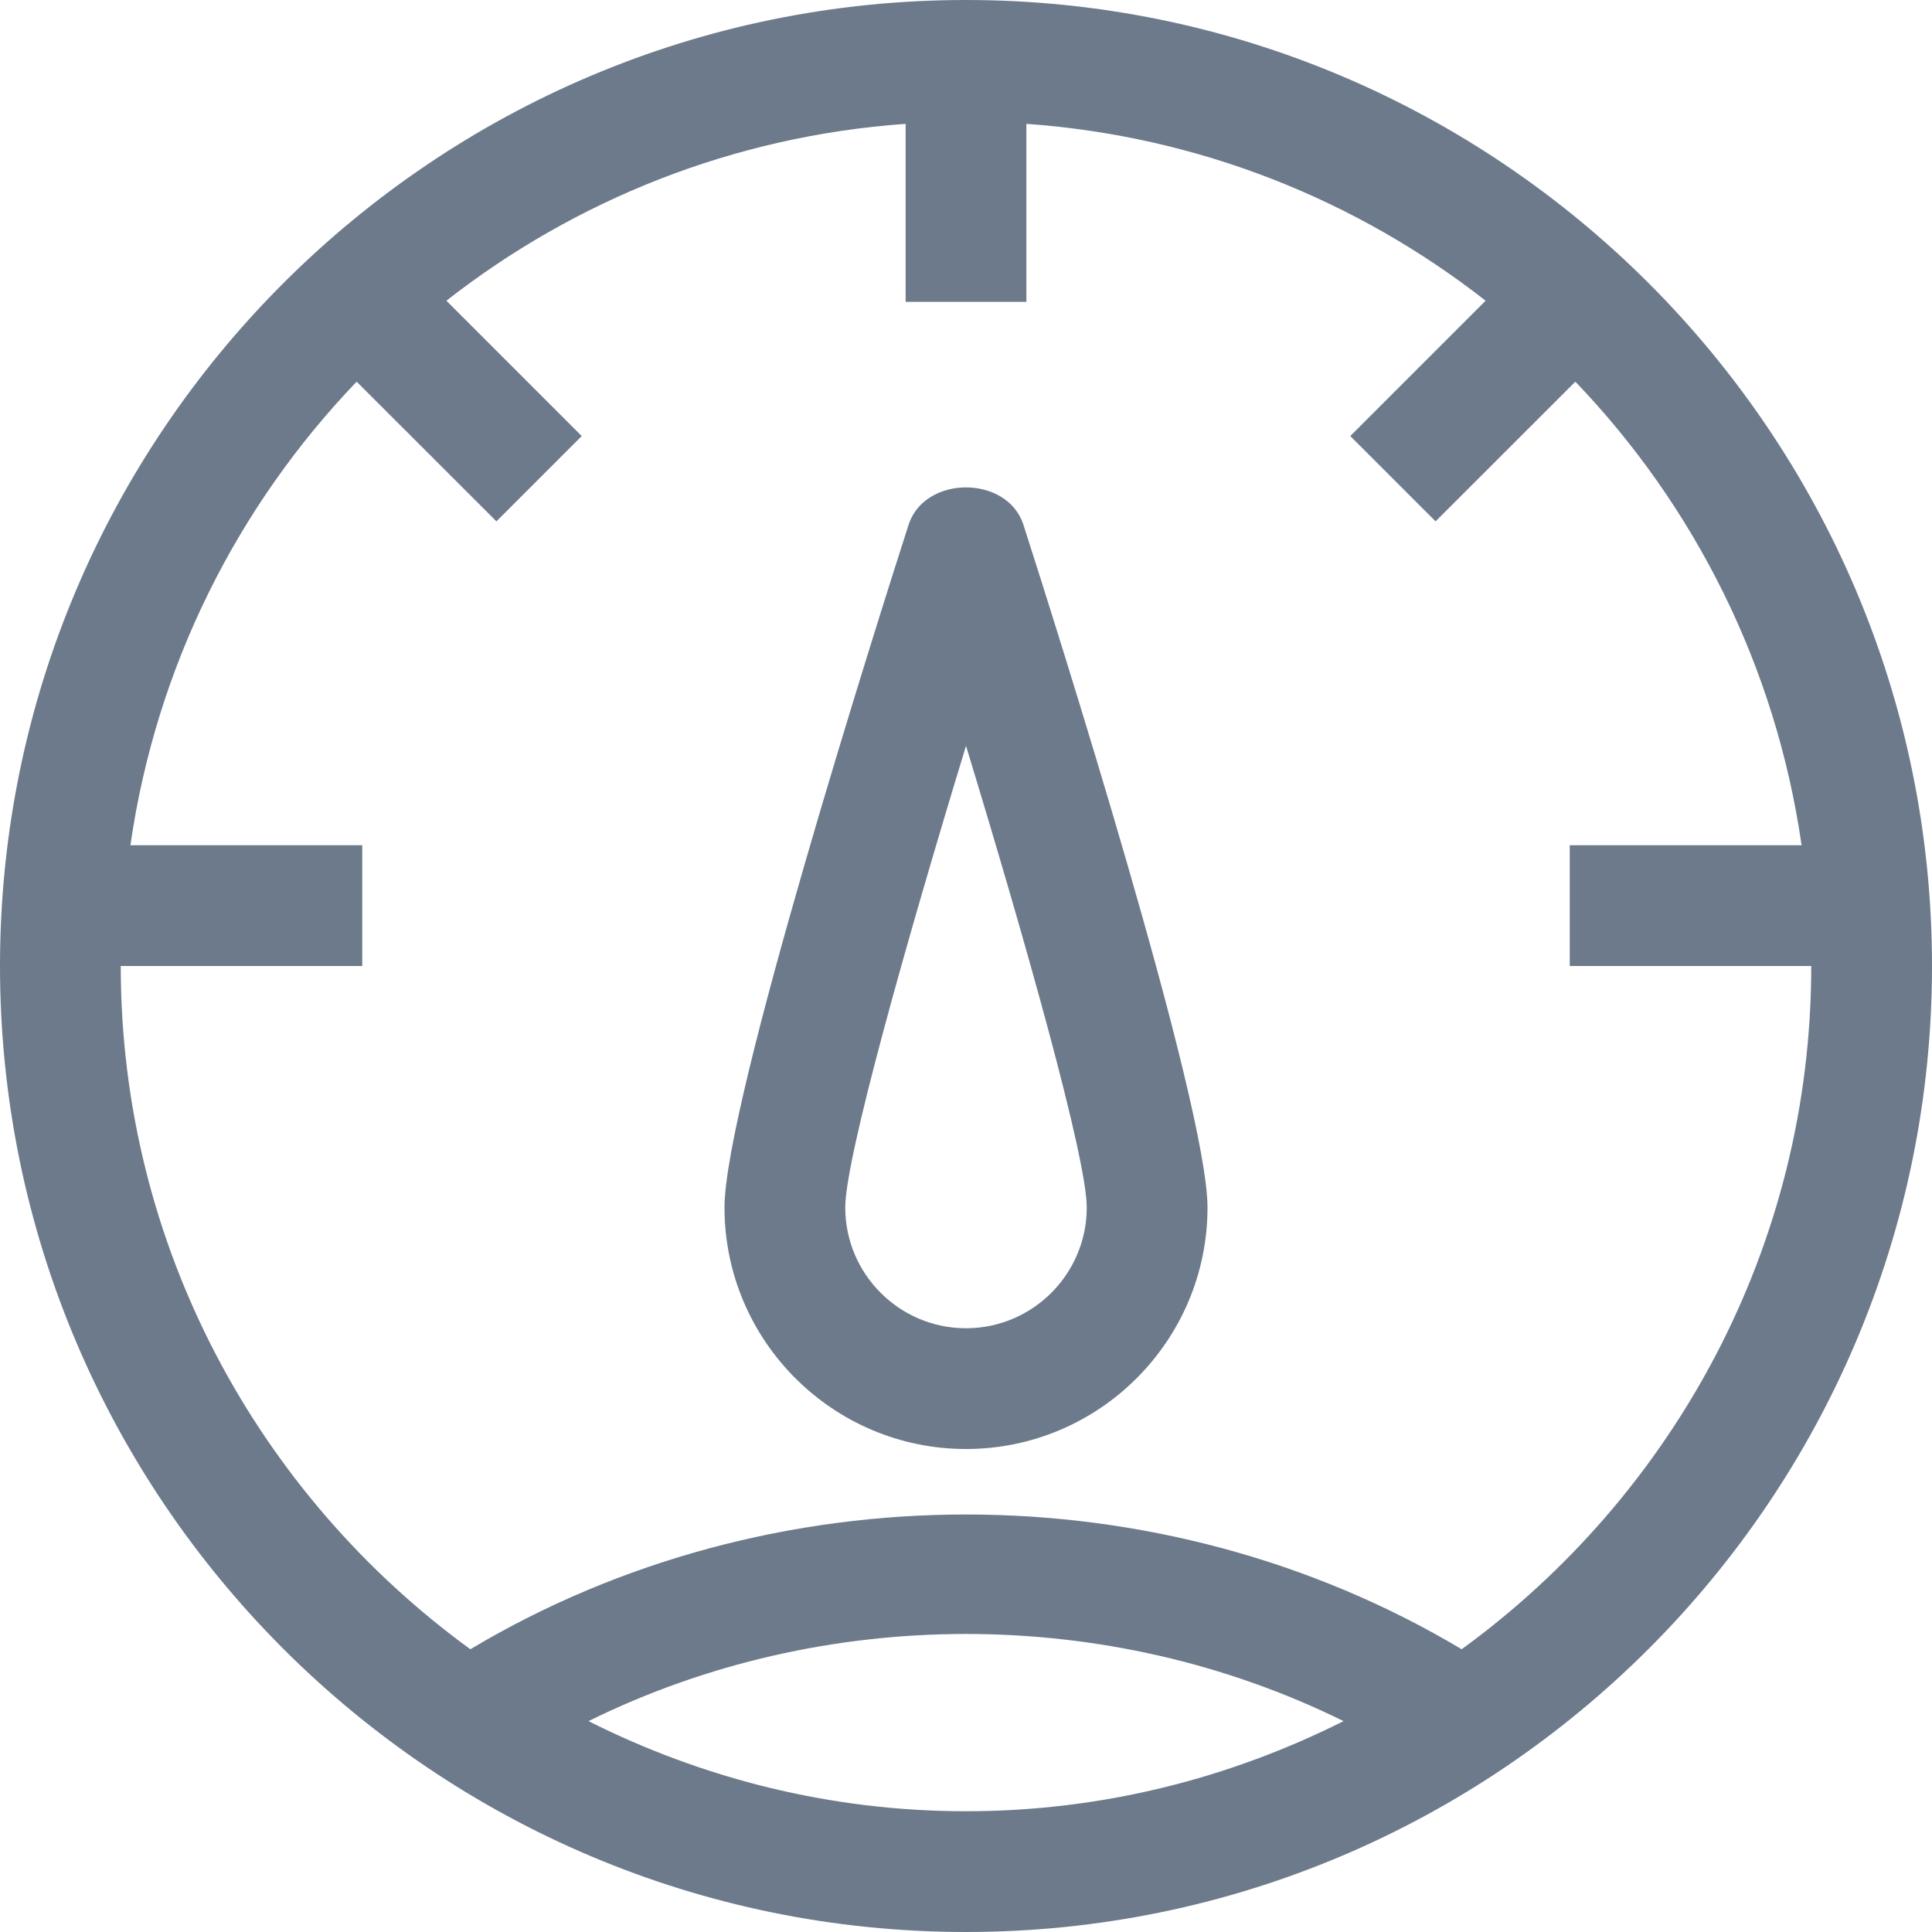 <svg width="20" height="20" viewBox="0 0 20 20" fill="none" xmlns="http://www.w3.org/2000/svg">
<path d="M9.405 5.434C9.087 6.424 7.5 11.421 7.5 12.5C7.5 13.878 8.621 15 10 15C11.379 15 12.5 13.878 12.5 12.5C12.5 11.421 10.913 6.424 10.595 5.434C10.429 4.916 9.571 4.916 9.405 5.434ZM10 13.75C9.311 13.75 8.75 13.189 8.75 12.5C8.75 11.989 9.382 9.748 10 7.721C10.618 9.748 11.25 11.989 11.25 12.5C11.25 13.189 10.689 13.75 10 13.75Z" fill="#6C7A8B"/>
<path d="M10 0C4.486 0 0 4.486 0 10C0 15.514 4.486 20 10 20C15.514 20 20 15.514 20 10C20 4.486 15.514 0 10 0ZM6.092 17.817C8.527 16.614 11.473 16.614 13.908 17.817C12.73 18.409 11.405 18.75 10 18.75C8.594 18.75 7.27 18.409 6.092 17.817ZM15.131 17.073C12.017 15.213 7.983 15.213 4.869 17.073C2.681 15.481 1.25 12.907 1.25 10H3.75V8.75H1.35C1.616 6.901 2.457 5.239 3.692 3.951L5.139 5.397L6.022 4.514L4.621 3.113C5.953 2.071 7.589 1.409 9.375 1.282V3.125H10.625V1.282C12.411 1.409 14.047 2.071 15.379 3.113L13.978 4.514L14.861 5.397L16.308 3.951C17.543 5.239 18.384 6.901 18.65 8.75H16.25V10H18.75C18.75 12.907 17.319 15.481 15.131 17.073Z" fill="#6C7A8B"/>
</svg>
